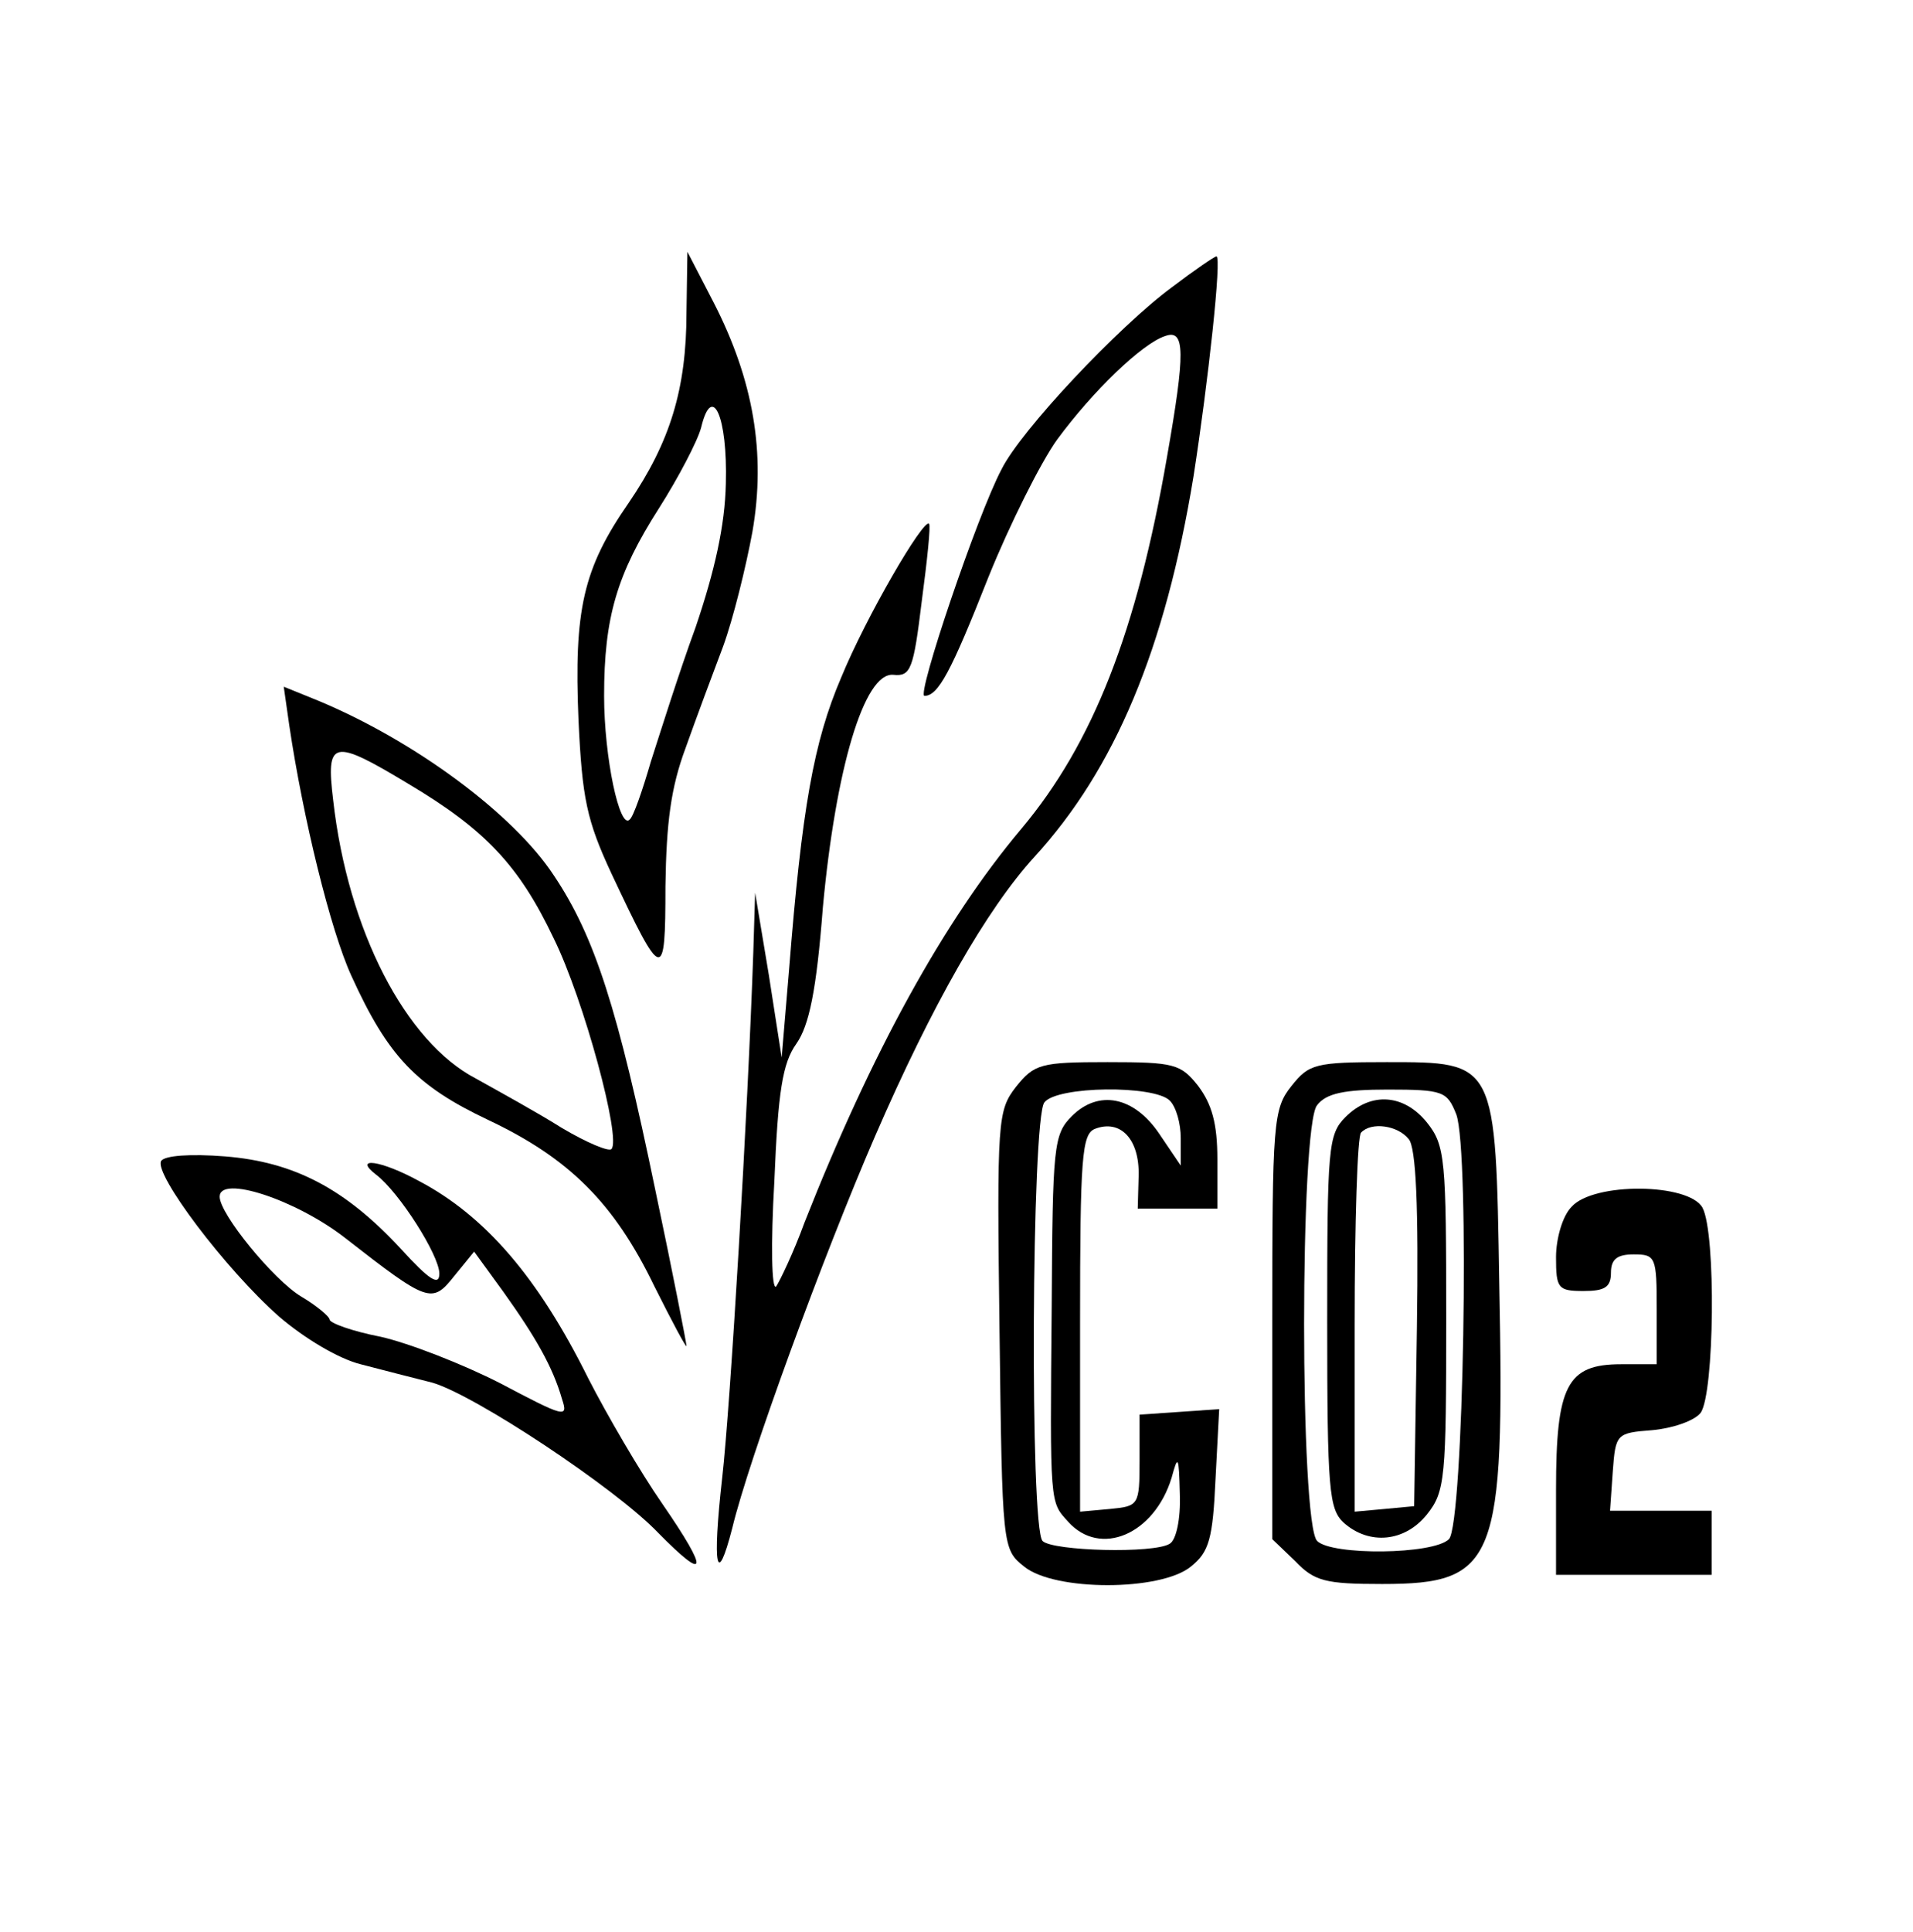 <?xml version="1.0" standalone="no"?>
<!DOCTYPE svg PUBLIC "-//W3C//DTD SVG 20010904//EN"
 "http://www.w3.org/TR/2001/REC-SVG-20010904/DTD/svg10.dtd">
<svg version="1.0" xmlns="http://www.w3.org/2000/svg"
 width="209pt" height="211pt" viewBox="0 0 209 211"
 preserveAspectRatio="xMidYMid meet">
<g transform="translate(0,211) scale(0.1,-0.1)"
fill="#000000" stroke="none">
<path d="M750 1769 c0 -84 -18 -142 -63 -208 -50 -72 -60 -117 -55 -237 4 -86
9 -110 36 -168 56 -119 59 -120 59 -14 1 70 6 108 22 151 11 31 30 82 41 111
11 30 25 87 32 125 15 86 1 166 -42 250 l-29 56 -1 -66z m43 -187 c-1 -46 -12
-95 -33 -157 -18 -49 -39 -116 -49 -147 -9 -31 -19 -60 -23 -63 -11 -12 -28
68 -28 135 0 86 14 133 60 205 21 33 42 73 46 88 12 50 29 12 27 -61z"/>
<path d="M1280 1796 c-57 -42 -165 -156 -186 -199 -26 -49 -93 -247 -84 -247
15 0 29 26 70 130 23 57 57 125 75 150 39 53 93 105 118 113 22 8 22 -18 2
-132 -33 -191 -81 -313 -159 -406 -85 -101 -164 -245 -237 -430 -12 -33 -27
-64 -31 -70 -5 -5 -6 46 -2 115 4 98 9 129 24 150 14 20 22 58 29 149 14 151
45 257 77 254 19 -2 22 6 31 80 6 45 10 83 8 85 -6 6 -69 -102 -96 -168 -30
-70 -43 -143 -57 -320 l-8 -95 -14 90 -15 90 -2 -65 c-6 -175 -25 -495 -34
-574 -11 -98 -6 -121 11 -55 18 75 100 299 156 428 62 143 122 248 174 305 88
96 143 227 174 416 16 103 31 240 25 240 -2 0 -24 -15 -49 -34z"/>
<path d="M316 1318 c15 -101 45 -224 68 -274 40 -88 71 -120 149 -157 89 -42
138 -91 182 -182 19 -38 35 -68 35 -65 0 3 -15 80 -34 170 -41 198 -66 277
-111 344 -44 67 -152 147 -258 191 l-37 15 6 -42z m130 -64 c84 -50 121 -89
159 -169 33 -67 74 -219 63 -230 -3 -3 -27 7 -54 23 -27 17 -69 40 -94 54 -77
40 -140 162 -156 304 -8 66 -1 68 82 18z"/>
<path d="M1110 923 c-20 -26 -21 -35 -18 -266 3 -237 3 -239 27 -258 33 -27
149 -27 182 0 20 16 24 30 27 96 l4 76 -43 -3 -44 -3 0 -50 c0 -49 -1 -50 -32
-53 l-33 -3 0 206 c0 181 2 206 16 212 28 11 49 -11 48 -51 l-1 -36 43 0 44 0
0 54 c0 39 -6 60 -21 80 -19 24 -26 26 -99 26 -73 0 -80 -2 -100 -27z m168
-15 c7 -7 12 -25 12 -41 l0 -30 -23 34 c-28 42 -67 49 -96 20 -20 -20 -21 -33
-22 -208 -2 -218 -2 -213 18 -235 35 -39 94 -14 113 48 7 26 8 24 9 -18 1 -27
-4 -50 -11 -54 -17 -11 -128 -8 -139 3 -14 14 -12 462 2 479 14 18 120 19 137
2z"/>
<path d="M1411 924 c-20 -25 -21 -39 -21 -261 l0 -234 25 -24 c21 -22 33 -25
95 -25 125 0 134 24 128 327 -4 244 -3 243 -123 243 -78 0 -85 -2 -104 -26z
m180 -31 c15 -40 8 -448 -8 -464 -17 -17 -128 -18 -144 -2 -19 19 -19 454 0
476 10 13 30 17 77 17 61 0 65 -2 75 -27z"/>
<path d="M1470 890 c-19 -19 -20 -33 -20 -223 0 -185 2 -205 18 -220 28 -25
67 -21 91 9 20 25 21 40 21 214 0 174 -1 189 -21 214 -25 31 -61 34 -89 6z
m69 -24 c8 -9 11 -73 9 -207 l-3 -194 -32 -3 -33 -3 0 204 c0 112 3 207 7 210
11 12 40 8 52 -7z"/>
<path d="M176 842 c-8 -14 70 -118 129 -170 28 -24 65 -46 89 -52 23 -6 58
-15 78 -20 46 -13 200 -115 247 -164 54 -55 56 -43 5 31 -25 36 -61 98 -81
137 -55 111 -113 178 -185 216 -42 23 -73 27 -47 7 25 -19 69 -88 69 -108 0
-14 -11 -7 -42 27 -61 66 -117 95 -192 101 -38 3 -66 1 -70 -5z m201 -84 c91
-71 95 -72 119 -42 l22 27 32 -44 c35 -49 54 -82 64 -117 7 -21 3 -20 -67 17
-41 21 -100 44 -131 51 -31 6 -56 15 -56 19 0 3 -14 15 -31 25 -30 18 -89 90
-89 109 0 24 83 -3 137 -45z"/>
<path d="M1717 792 c-10 -10 -17 -35 -17 -55 0 -34 2 -37 30 -37 23 0 30 4 30
20 0 15 7 20 25 20 24 0 25 -3 25 -60 l0 -60 -39 0 c-59 0 -71 -23 -71 -137
l0 -93 85 0 85 0 0 35 0 35 -56 0 -55 0 3 43 c3 41 4 42 43 45 22 2 46 10 53
19 15 21 17 196 2 224 -15 27 -119 28 -143 1z"/>
</g>
</svg>
